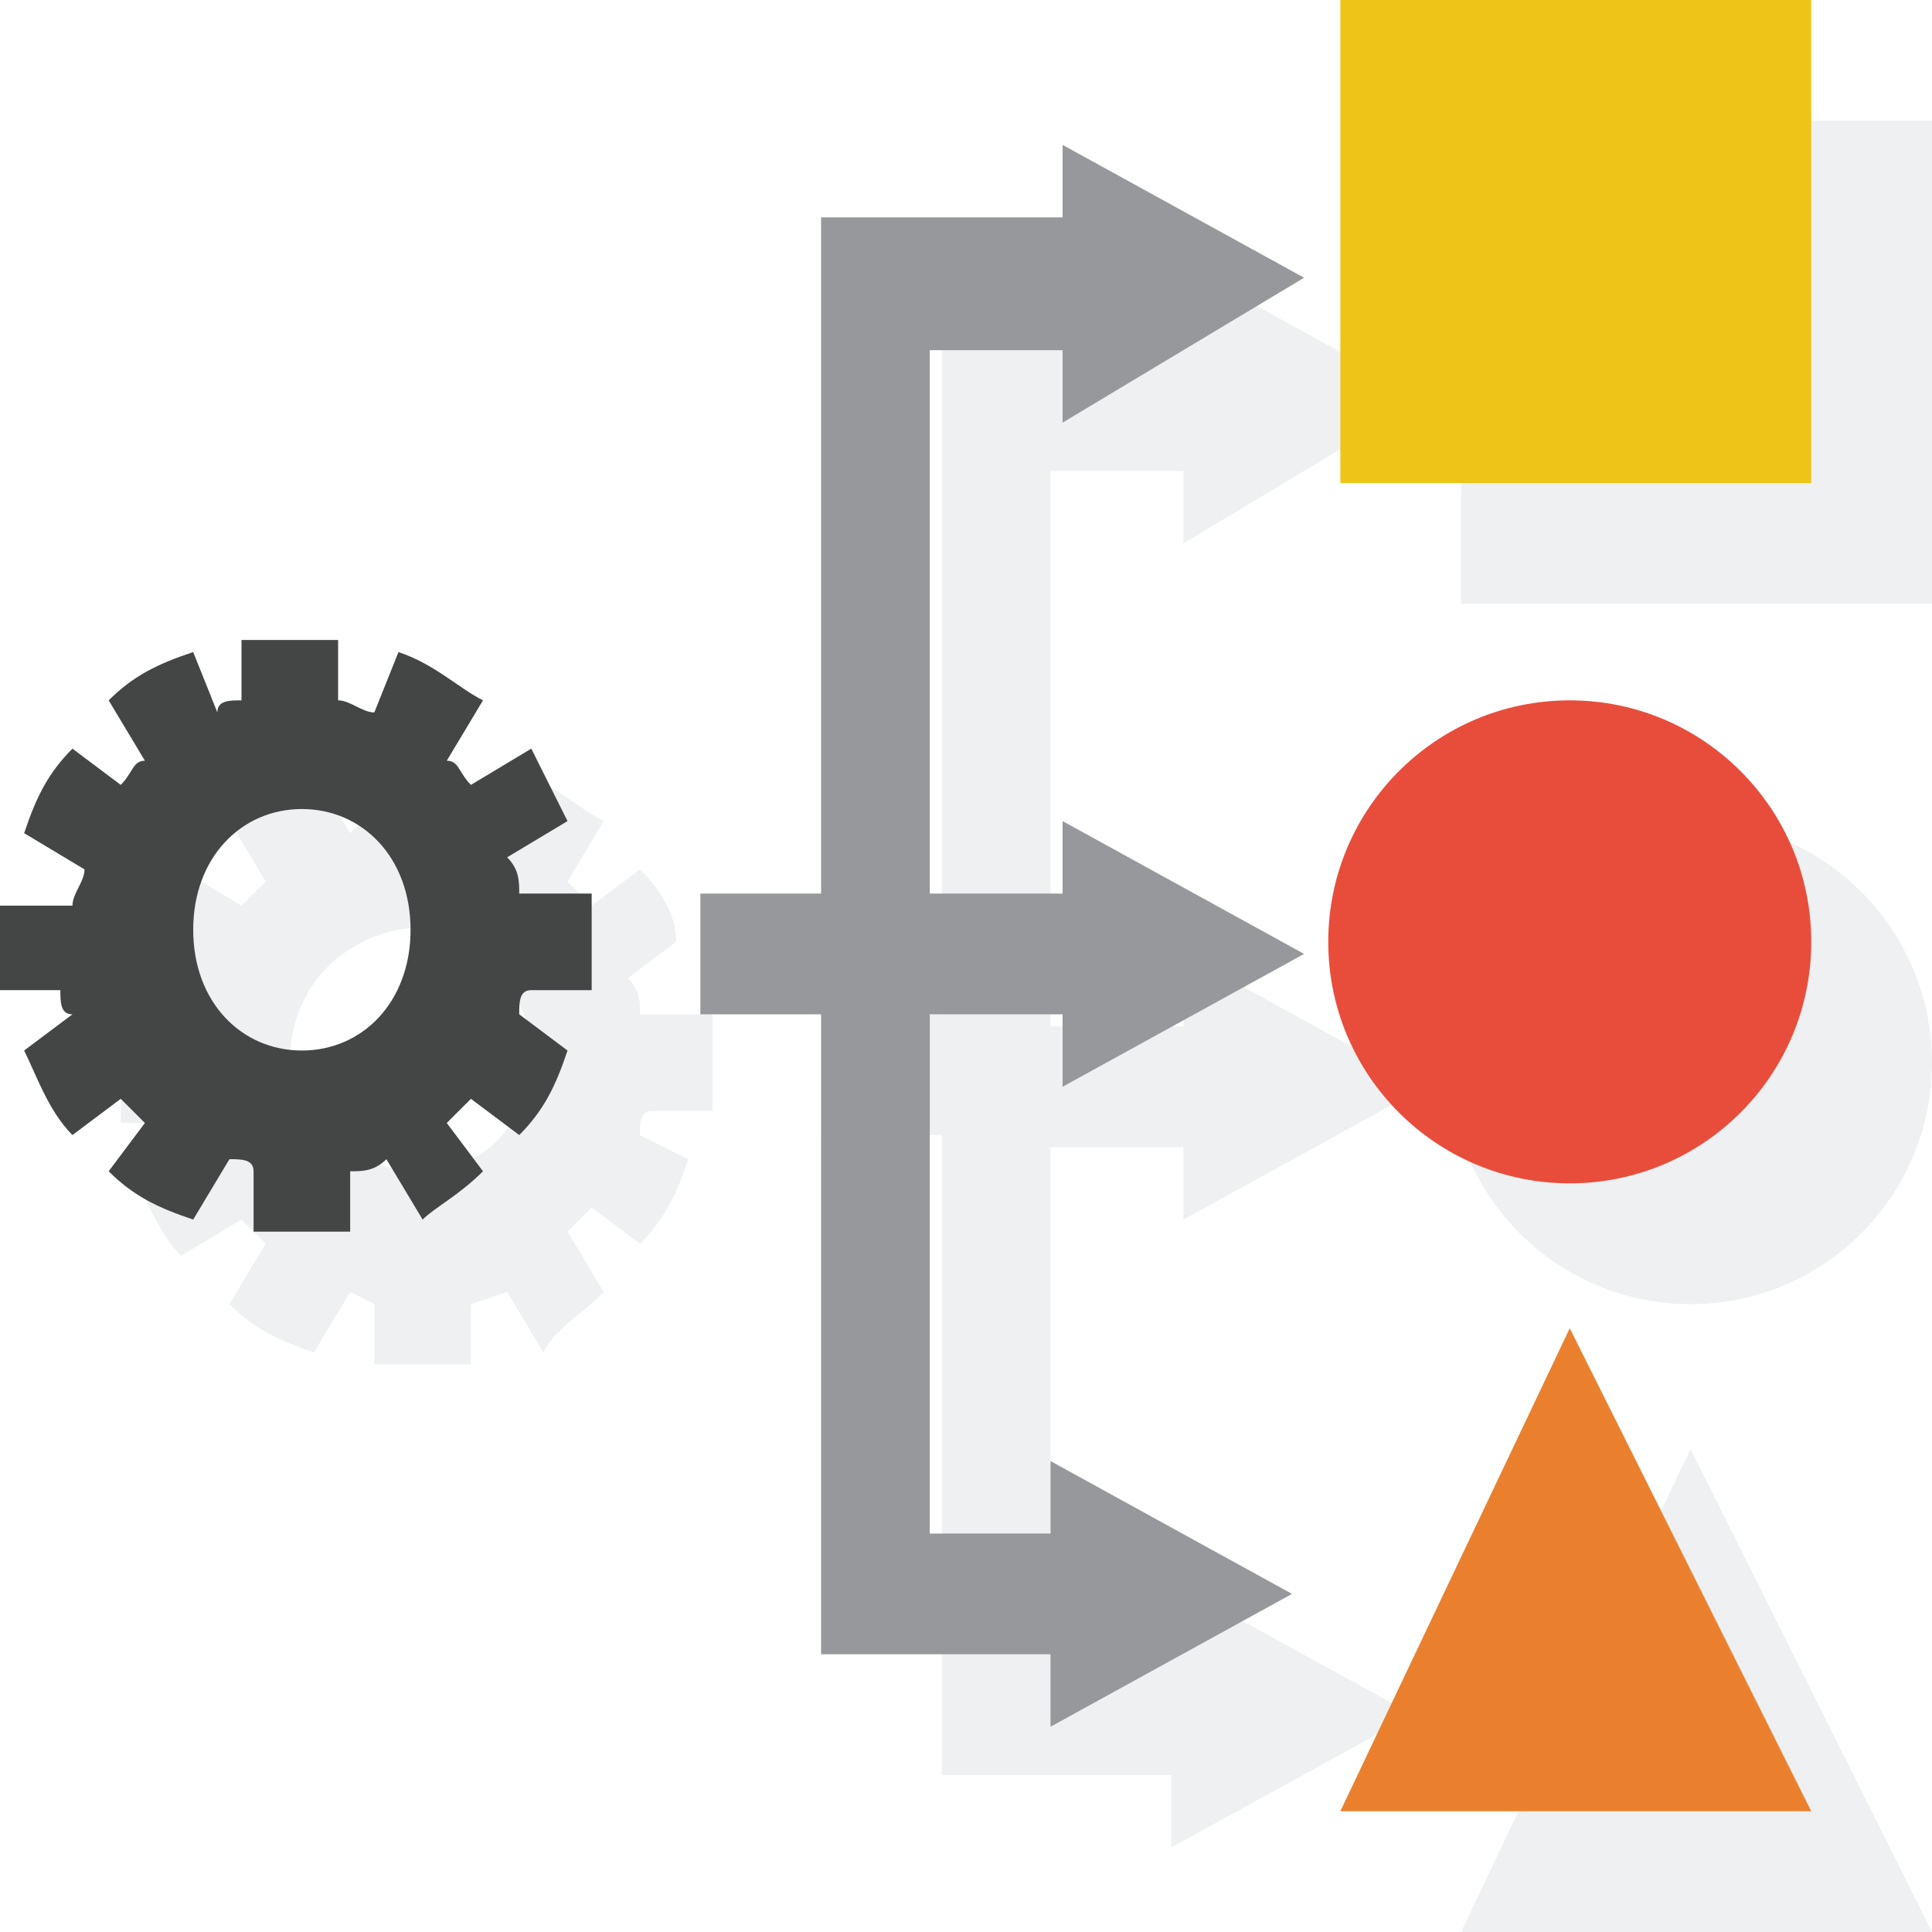 <?xml version="1.0" encoding="utf-8"?>
<!-- Generator: Adobe Illustrator 20.0.0, SVG Export Plug-In . SVG Version: 6.00 Build 0)  -->
<svg version="1.1" id="Layer_1" xmlns="http://www.w3.org/2000/svg" xmlns:xlink="http://www.w3.org/1999/xlink" x="0px" y="0px"
	 viewBox="0 0 16 16" style="enable-background:new 0 0 16 16;" xml:space="preserve">
<style type="text/css">
	.st0{opacity:0.15;}
	.st1{fill:#8A9CA4;}
	.st2{fill:#E84D3C;}
	.st3{fill:#EFC419;}
	.st4{fill:#EA802D;}
	.st5{fill:url(#SVGID_1_);}
	.st6{fill:#444646;}
</style>
<g>
	<g class="st0">
		<ellipse class="st1" cx="14" cy="8.8" rx="2" ry="2"/>
		<path class="st1" d="M5.3,8.4c0-0.1,0-0.2-0.1-0.3l0.4-0.3C5.6,7.6,5.5,7.4,5.3,7.2L4.9,7.5L4.7,7.3L5,6.8
			C4.8,6.7,4.6,6.5,4.3,6.4L4.1,6.9L3.8,6.8V6.3c-0.3,0-0.5,0-0.8,0v0.5L2.9,6.9L2.6,6.4C2.4,6.5,2.1,6.7,1.9,6.8l0.3,0.5L2,7.5
			L1.5,7.2C1.4,7.4,1.3,7.6,1.2,7.9l0.4,0.3c0,0.1-0.1,0.2-0.1,0.3H1c0,0.3,0,0.5,0,0.8h0.5c0,0.1,0,0.2,0.1,0.3L1.1,9.7
			c0.1,0.2,0.2,0.5,0.4,0.7L2,10.1l0.2,0.2l-0.3,0.5c0.2,0.2,0.4,0.3,0.7,0.4l0.3-0.5l0.2,0.1v0.5c0.3,0,0.5,0,0.8,0v-0.5l0.3-0.1
			l0.3,0.5C4.6,11,4.8,10.9,5,10.7l-0.3-0.5l0.2-0.2l0.4,0.3c0.2-0.2,0.3-0.4,0.4-0.7L5.3,9.4c0-0.1,0-0.2,0.1-0.2h0.5
			c0-0.3,0-0.5,0-0.8L5.3,8.4z M3.5,9.7c-0.6,0-1-0.4-1.1-0.9c0-0.6,0.4-1,0.9-1.1s1,0.4,1.1,0.9c0,0,0,0,0,0.1
			C4.4,9.3,4,9.7,3.5,9.7C3.5,9.7,3.5,9.7,3.5,9.7z"/>
		<path class="st1" d="M12.1,1H16v4h-3.9V1z"/>
		<path class="st1" d="M14,12l-1.9,4H16L14,12"/>
		<path class="st1" d="M11.8,3.3l-2-1.1v0.6H7.8v5.6h-1v1h1v5.3h1.9v0.6l2-1.1l-2-1.1v0.6H8.7V9.5h1.1v0.6l2-1.1l-2-1.1v0.6H8.7V3.9
			h1.1v0.6L11.8,3.3"/>
	</g>
	<g>
		<ellipse class="st2" cx="13" cy="7.8" rx="2" ry="2"/>
		<path class="st3" d="M11.1,0H15v4h-3.9V0z"/>
		<path class="st4" d="M13,11l-1.9,4H15L13,11"/>
		<linearGradient id="SVGID_1_" gradientUnits="userSpaceOnUse" x1="5.87" y1="7.785" x2="10.76" y2="7.785">
			<stop  offset="5.376344e-03" style="stop-color:#97989B"/>
			<stop  offset="1" style="stop-color:#97989B"/>
		</linearGradient>
		<path class="st5" d="M10.8,2.3l-2-1.1v0.6H6.8v5.6h-1v1h1v5.3h1.9v0.6l2-1.1l-2-1.1v0.6H7.7V8.4h1.1v0.6l2-1.1l-2-1.1v0.6H7.7V2.9
			h1.1v0.6L10.8,2.3"/>
	</g>
</g>
<path id="XMLID_1_" class="st6" d="M4.3,7.4c0-0.1,0-0.2-0.1-0.3l0.5-0.3C4.6,6.6,4.5,6.4,4.4,6.2L3.9,6.5C3.8,6.4,3.8,6.3,3.7,6.3
	L4,5.8C3.8,5.7,3.6,5.5,3.3,5.4L3.1,5.9C3,5.9,2.9,5.8,2.8,5.8V5.3c-0.1,0-0.2,0-0.4,0c-0.1,0-0.3,0-0.4,0v0.5c-0.1,0-0.2,0-0.2,0.1
	L1.6,5.4C1.3,5.5,1.1,5.6,0.9,5.8l0.3,0.5C1.1,6.3,1.1,6.4,1,6.5L0.6,6.2C0.4,6.4,0.3,6.6,0.2,6.9l0.5,0.3c0,0.1-0.1,0.2-0.1,0.3H0
	c0,0.1,0,0.3,0,0.4S0,8,0,8.2h0.5c0,0.1,0,0.2,0.1,0.2L0.2,8.7c0.1,0.2,0.2,0.5,0.4,0.7L1,9.1c0.1,0.1,0.1,0.1,0.2,0.2L0.9,9.7
	c0.2,0.2,0.4,0.3,0.7,0.4l0.3-0.5c0.1,0,0.2,0,0.2,0.1v0.5c0.1,0,0.2,0,0.4,0c0.1,0,0.3,0,0.4,0V9.7c0.1,0,0.2,0,0.3-0.1l0.3,0.5
	C3.6,10,3.8,9.9,4,9.7L3.7,9.3c0.1-0.1,0.1-0.1,0.2-0.2l0.4,0.3c0.2-0.2,0.3-0.4,0.4-0.7L4.3,8.4c0-0.1,0-0.2,0.1-0.2h0.5
	c0-0.1,0-0.3,0-0.4s0-0.3,0-0.4H4.3z M2.5,8.7c-0.5,0-0.9-0.4-0.9-1s0.4-1,0.9-1c0.5,0,0.9,0.4,0.9,1S3,8.7,2.5,8.7z"/>
</svg>
